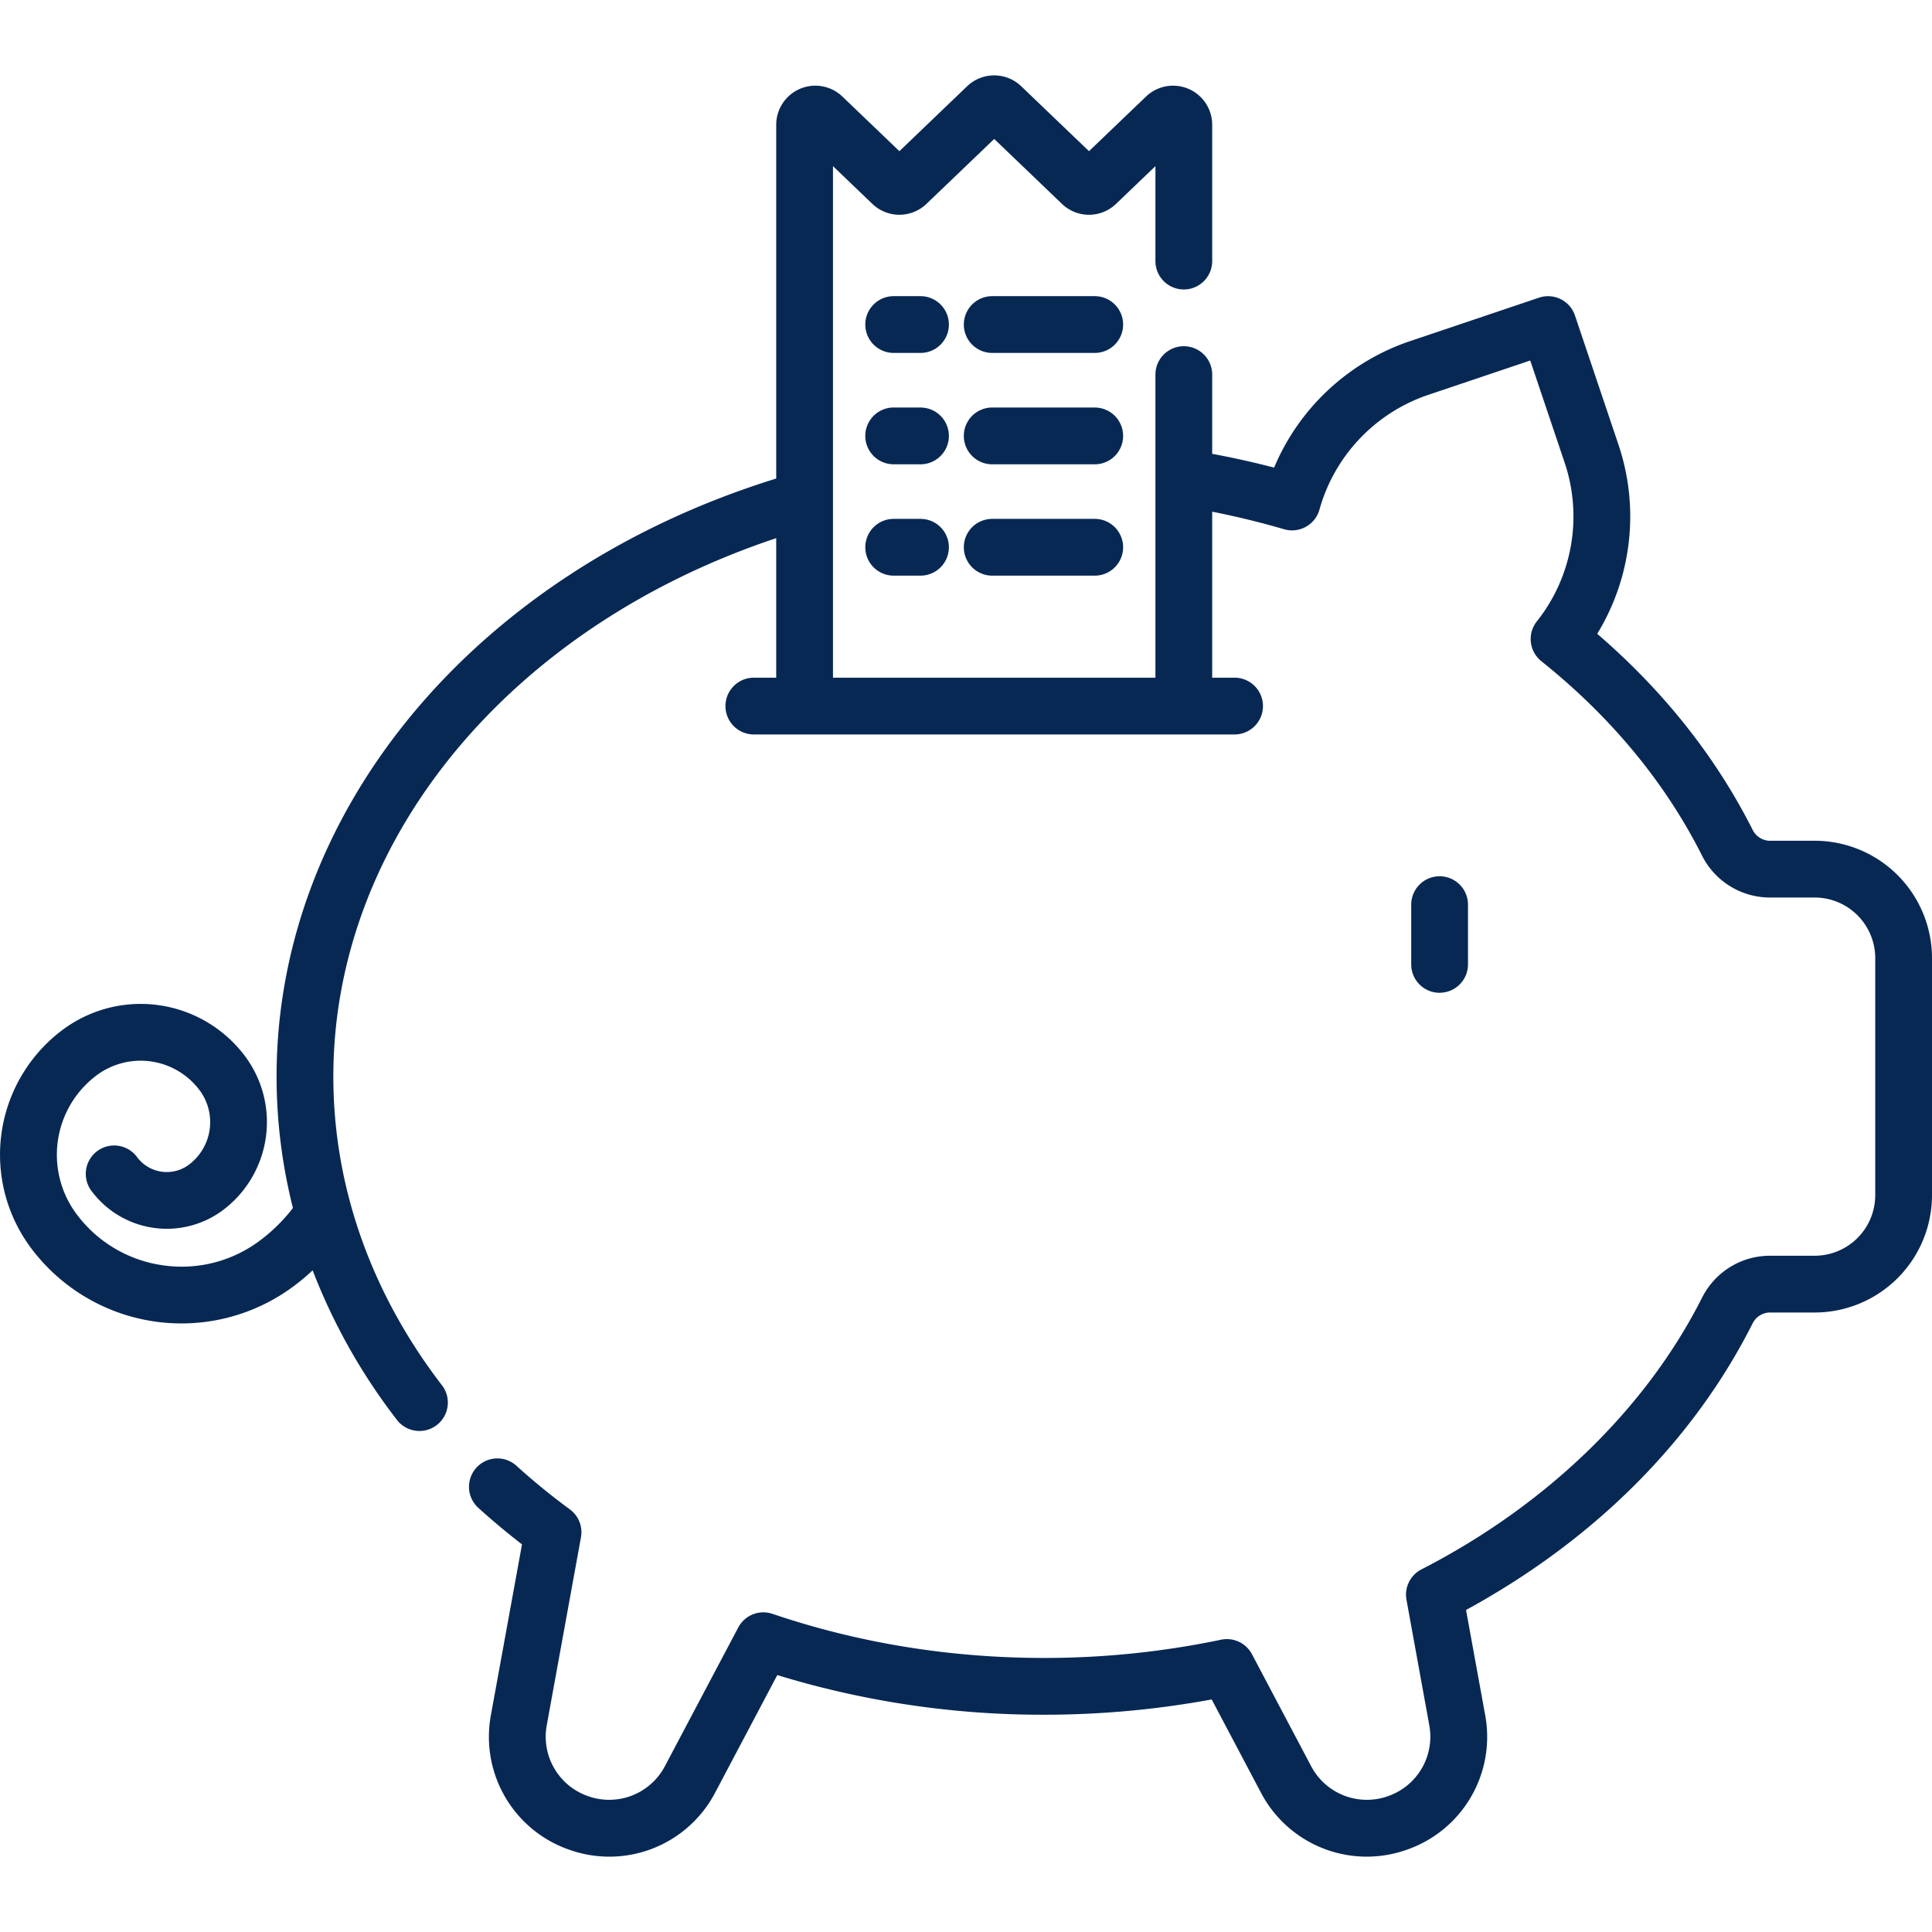 <svg width="65" height="65" viewBox="0 0 65 65" fill="none" xmlns="http://www.w3.org/2000/svg"><g clip-path="url(#a)" fill="#082854"><path d="M61.054 28.287h-1.505a.658.658 0 0 1-.585-.371c-1.241-2.458-2.997-4.672-5.227-6.592a7.572 7.572 0 0 0 .71-6.377l-1.459-4.332a.955.955 0 0 0-1.21-.6l-4.333 1.46a7.596 7.596 0 0 0-4.579 4.257 30.102 30.102 0 0 0-2.083-.463v-2.666a.955.955 0 1 0-1.91 0V22.8H28.025V5.59l1.323 1.268c.51.49 1.311.49 1.823 0l2.278-2.183 2.278 2.183c.51.49 1.311.49 1.822 0l1.324-1.268v3.194a.955.955 0 1 0 1.91 0V4.201a1.316 1.316 0 0 0-2.229-.95l-1.916 1.835-2.279-2.183a1.315 1.315 0 0 0-1.822 0l-2.278 2.183-1.915-1.835a1.316 1.316 0 0 0-2.229.95V16.1c-10.081 3.117-16.81 11.135-16.81 20.123 0 1.496.187 2.975.55 4.42a5.753 5.753 0 0 1-1.097 1.084 4.378 4.378 0 0 1-3.268.844 4.38 4.38 0 0 1-2.907-1.714 3.34 3.34 0 0 1 .658-4.672 2.477 2.477 0 0 1 3.47.489 1.793 1.793 0 0 1-.353 2.509 1.244 1.244 0 0 1-1.74-.245.955.955 0 1 0-1.525 1.149 3.157 3.157 0 0 0 4.414.622 3.706 3.706 0 0 0 .73-5.184 4.386 4.386 0 0 0-6.145-.866 5.244 5.244 0 0 0-1.035 7.347 6.317 6.317 0 0 0 8.85 1.247c.214-.161.417-.333.611-.514a19.97 19.97 0 0 0 2.864 5.067.956.956 0 0 0 1.512-1.167c-2.406-3.117-3.679-6.719-3.679-10.416 0-7.974 5.94-15.132 14.9-18.117V22.8h-.753a.955.955 0 1 0 0 1.91h16.174a.955.955 0 1 0 0-1.91h-.753v-5.585c.819.163 1.63.36 2.42.591a.957.957 0 0 0 1.188-.659 5.692 5.692 0 0 1 3.664-3.863l3.428-1.155 1.155 3.428a5.675 5.675 0 0 1-.934 5.35.955.955 0 0 0 .153 1.338c2.343 1.875 4.16 4.072 5.401 6.531a2.558 2.558 0 0 0 2.29 1.42h1.506a2.04 2.04 0 0 1 2.036 2.037v7.978a2.039 2.039 0 0 1-2.036 2.037h-1.505c-.97 0-1.849.544-2.29 1.42-1.885 3.734-5.236 6.977-9.437 9.133a.955.955 0 0 0-.503 1.02l.767 4.218a2.118 2.118 0 0 1-1.398 2.394 2.118 2.118 0 0 1-2.579-1.017l-1.987-3.76a.956.956 0 0 0-1.04-.49 29.048 29.048 0 0 1-5.946.614c-3.166 0-6.243-.5-9.148-1.484a.955.955 0 0 0-1.15.458l-2.465 4.661a2.118 2.118 0 0 1-2.579 1.018 2.118 2.118 0 0 1-1.398-2.394l1.15-6.318a.955.955 0 0 0-.374-.94 22.625 22.625 0 0 1-1.797-1.467.955.955 0 0 0-1.282 1.416c.469.425.961.837 1.469 1.229l-1.045 5.737a4.018 4.018 0 0 0 2.653 4.542 4.017 4.017 0 0 0 4.892-1.93l2.089-3.952a30.429 30.429 0 0 0 8.985 1.334c1.892 0 3.782-.173 5.63-.514l1.655 3.132a4.019 4.019 0 0 0 4.892 1.93 4.018 4.018 0 0 0 2.653-4.542l-.643-3.53c4.317-2.356 7.642-5.677 9.64-9.638a.658.658 0 0 1 .586-.37h1.505A3.95 3.95 0 0 0 65 40.21v-7.978a3.95 3.95 0 0 0-3.946-3.946z"/><path d="M48.433 33.4a.955.955 0 0 0 .956-.954v-2.01a.955.955 0 1 0-1.91 0v2.01c0 .527.427.955.954.955zM30.969 9.964h-.902a.955.955 0 1 0 0 1.91h.902a.955.955 0 1 0 0-1.91zm5.862 0h-3.449a.955.955 0 1 0 0 1.91h3.449a.955.955 0 1 0 0-1.91zm-5.862 3.746h-.902a.955.955 0 1 0 0 1.911h.902a.955.955 0 1 0 0-1.91zm5.862 0h-3.449a.955.955 0 1 0 0 1.911h3.449a.955.955 0 1 0 0-1.91zm-5.862 3.747h-.902a.955.955 0 1 0 0 1.91h.902a.955.955 0 1 0 0-1.91zm5.862 0h-3.449a.955.955 0 1 0 0 1.91h3.449a.955.955 0 1 0 0-1.91z"/></g><defs><clipPath id="a"><path fill="#fff" d="M0 0h65v65H0z"/></clipPath></defs></svg>